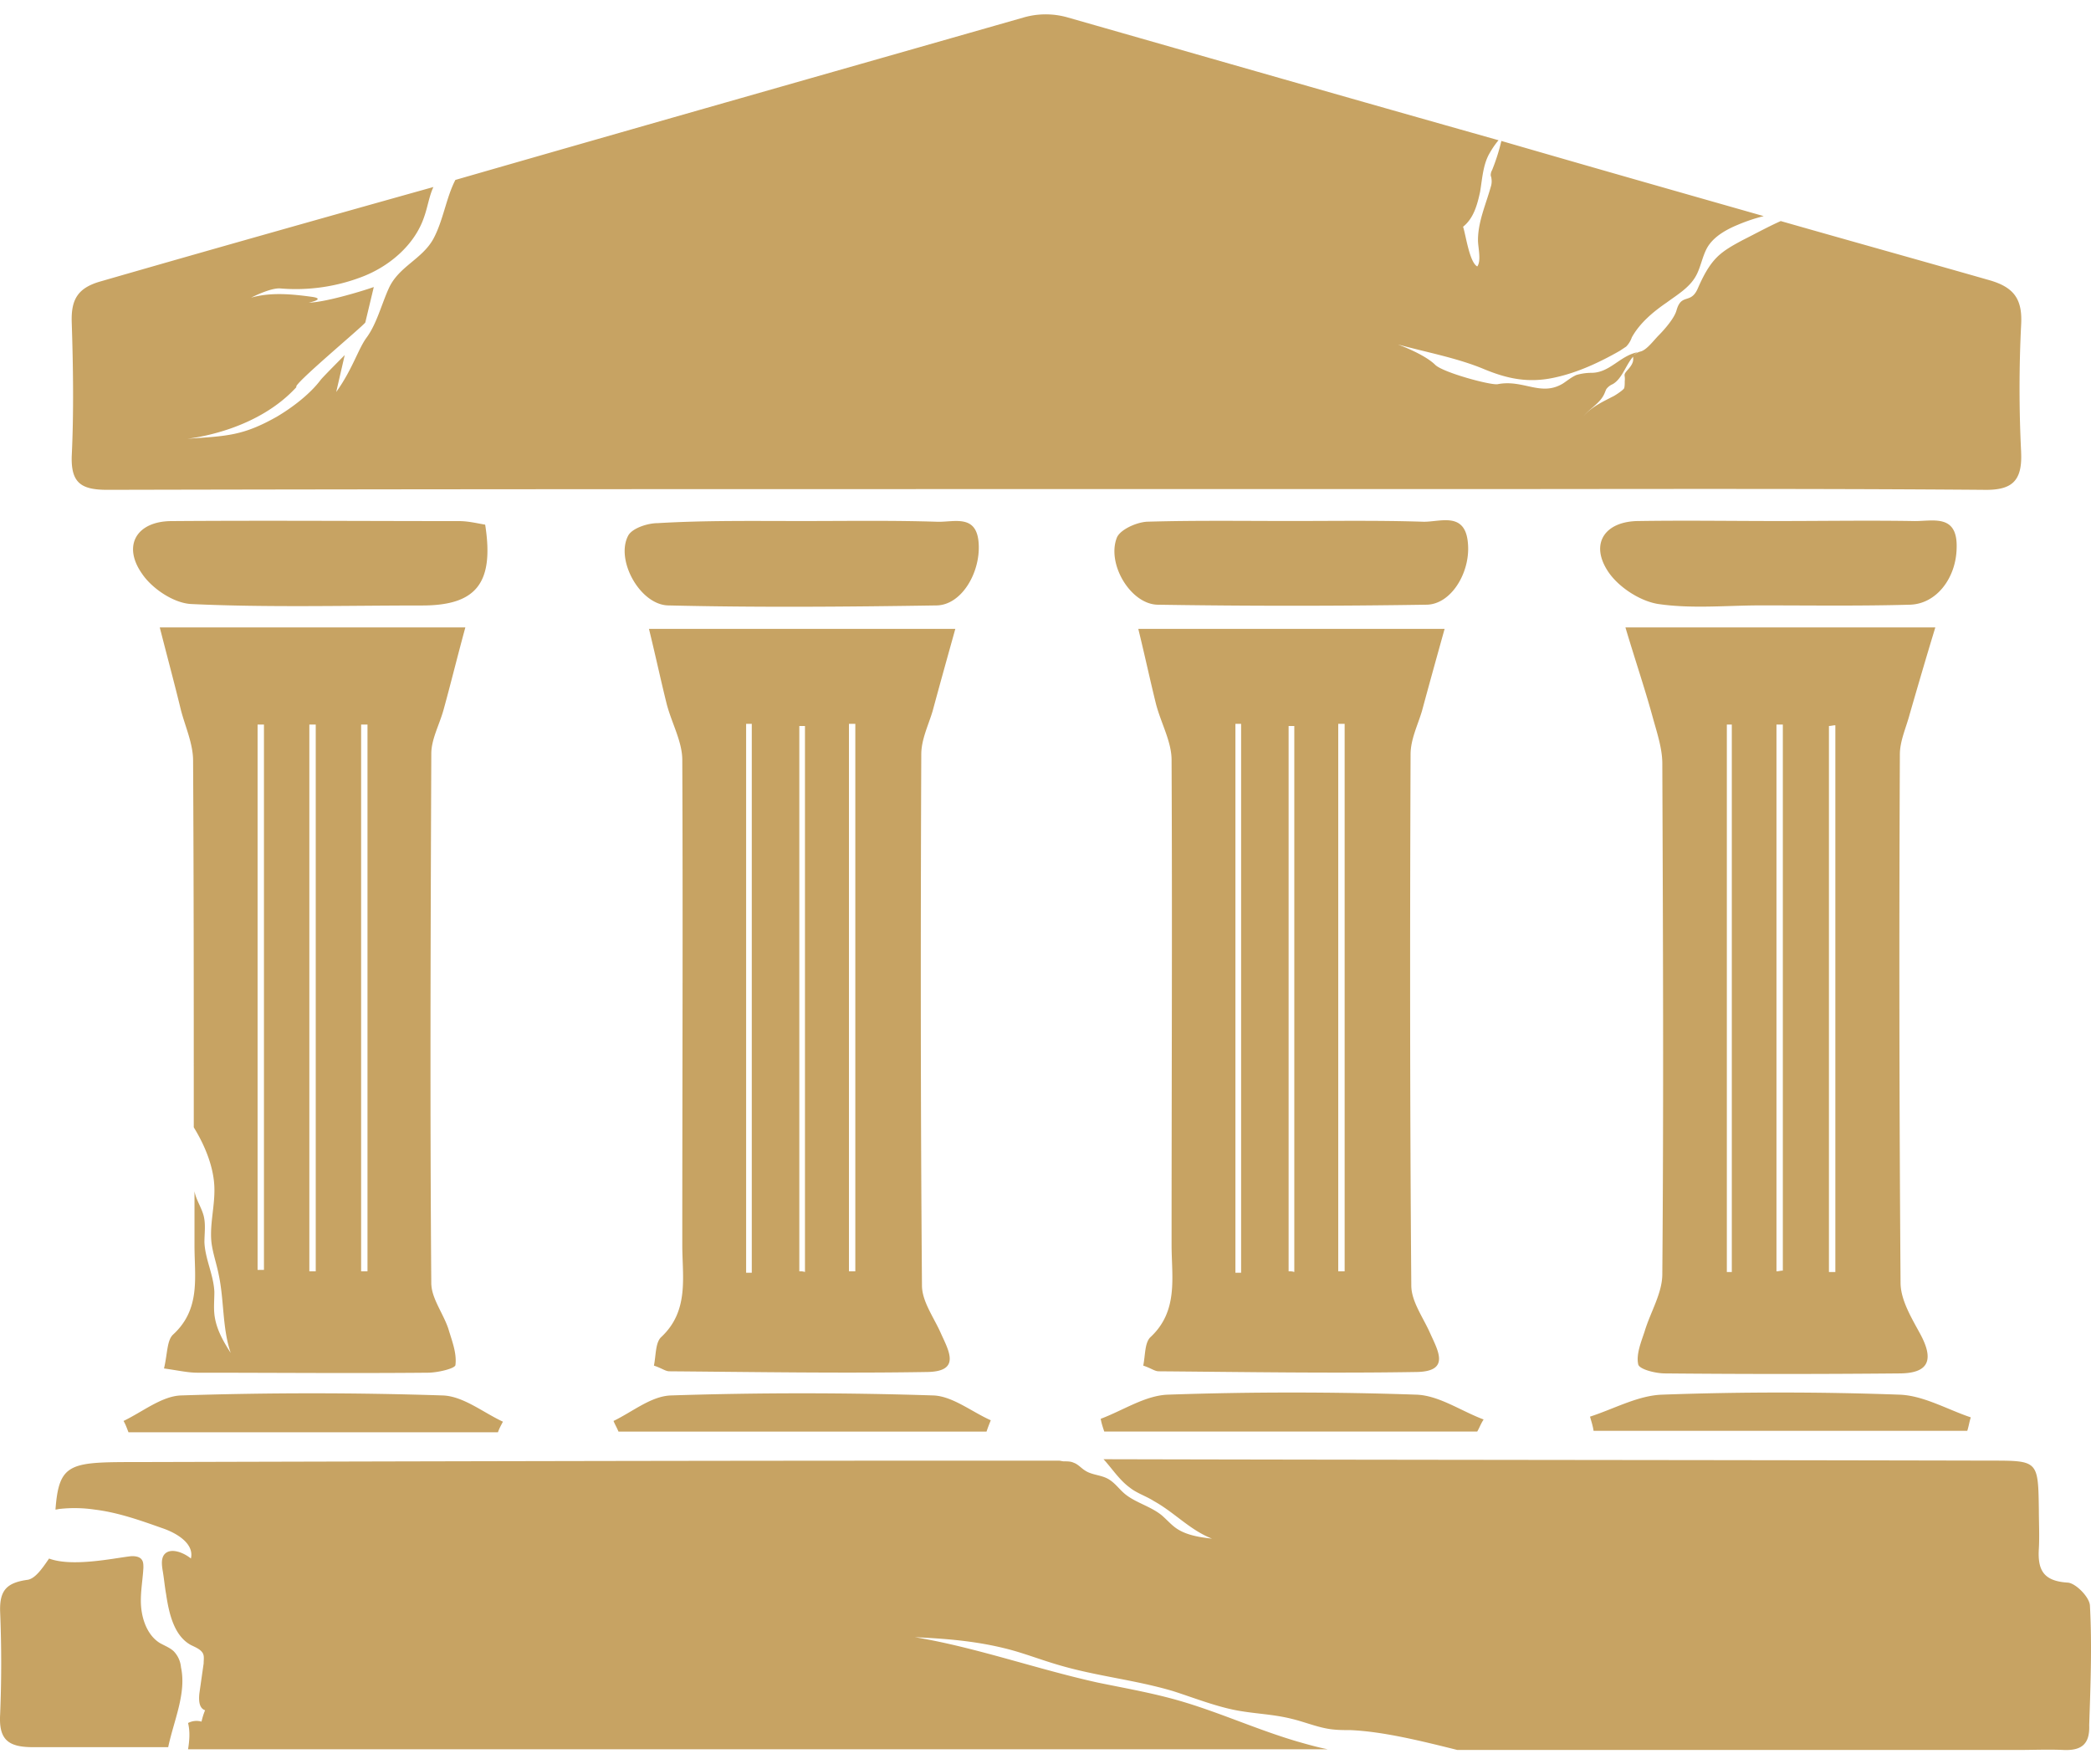 <svg width="64" height="54" fill="none" xmlns="http://www.w3.org/2000/svg"><path d="M20.015 41.797c.065-.326.044-.695.217-.868.868-.803.651-1.845.651-2.822 0-4.949.022-9.897 0-14.846 0-.564-.325-1.128-.477-1.714-.174-.695-.326-1.411-.543-2.3h9.377c-.26.932-.478 1.714-.695 2.517-.13.434-.347.868-.347 1.324-.022 5.426-.022 10.852.021 16.256 0 .478.348.955.565 1.433.239.542.65 1.194-.39 1.215-2.627.044-5.275 0-7.901-.021-.13 0-.217-.087-.478-.174zm2.822-2.843h.173v-16.8h-.173v16.8zm3.147-.044h.195V22.155h-.195V38.91zm-1.52 0c.066 0 .11 0 .174.022V22.22h-.173v16.69zm10.528 2.887c.065-.326.043-.695.217-.868.868-.803.65-1.845.65-2.822 0-4.949.023-9.897 0-14.846 0-.564-.325-1.128-.477-1.714-.173-.695-.325-1.411-.542-2.3h9.376c-.26.932-.477 1.714-.694 2.517-.13.434-.348.868-.348 1.324-.021 5.426-.021 10.852.022 16.256 0 .478.347.955.564 1.433.239.542.651 1.194-.39 1.215-2.627.044-5.274 0-7.9-.021-.131 0-.218-.087-.478-.174zm2.821-2.843h.174v-16.8h-.174v16.8zm3.147-.044h.196V22.155h-.196V38.91zm-1.519 0c.065 0 .109 0 .174.022V22.22h-.174v16.69zM49.75 19.203h9.485c-.304.998-.543 1.823-.782 2.648-.108.412-.303.825-.303 1.237a1335.27 1335.27 0 00.021 16.17c0 .52.326 1.063.586 1.54.456.826.282 1.238-.63 1.238-2.387.022-4.774.022-7.162 0-.303 0-.803-.13-.824-.282-.065-.304.087-.673.195-.998.174-.587.543-1.173.543-1.759.043-5.209.021-10.418 0-15.627 0-.477-.174-.976-.304-1.454-.239-.868-.521-1.693-.825-2.713zm4.623 19.708c.065 0 .13-.022.195-.022V22.177h-.195V38.91zm1.802-16.713c-.066 0-.13.022-.196.022v16.712h.196V22.198zm-3.17-.021h-.151v16.755h.152V22.177zM14.85 16.058c.282 1.801-.283 2.474-1.932 2.474-2.344 0-4.71.065-7.054-.044-.543-.021-1.216-.477-1.52-.933-.607-.868-.151-1.606.912-1.606 2.93-.022 5.86 0 8.79 0 .282 0 .543.065.803.109zm39.568-.111c1.367 0 2.756-.022 4.123 0 .587.021 1.39-.26 1.346.846-.022.89-.608 1.693-1.432 1.715-1.52.043-3.039.021-4.558.021-1.042 0-2.105.11-3.147-.043-.543-.087-1.194-.5-1.52-.977-.586-.868-.108-1.562.934-1.562 1.432-.022 2.843 0 4.254 0zm-29.866 0c1.367 0 2.757-.022 4.124.022.52.021 1.237-.26 1.28.694.044.868-.52 1.845-1.28 1.867-2.735.043-5.491.065-8.226 0-.868-.022-1.628-1.411-1.215-2.15.13-.216.586-.368.89-.368 1.454-.087 2.93-.065 4.427-.065zm14.975-.001c1.346 0 2.67-.021 4.016.022.52.022 1.324-.347 1.389.695.065.868-.521 1.845-1.28 1.845-2.736.043-5.492.043-8.227 0-.825-.022-1.563-1.26-1.237-2.062.109-.24.586-.456.912-.478 1.454-.043 2.951-.022 4.427-.022zm9.139 27.413c.738-.239 1.476-.651 2.214-.673 2.409-.087 4.84-.087 7.25 0 .737.022 1.475.456 2.191.695-.043.13-.065.282-.108.412H48.775c-.022-.152-.066-.282-.109-.434zm-3.452.456H33.798c-.043-.13-.087-.26-.108-.39.694-.261 1.367-.717 2.061-.739 2.518-.087 5.058-.087 7.597 0 .694.022 1.367.5 2.062.76-.087.13-.13.26-.196.369zm-15.018.002H18.93c-.043-.109-.108-.218-.152-.326.586-.282 1.15-.76 1.758-.781a123.56 123.56 0 018.03 0c.587.021 1.173.499 1.759.76-.043.108-.087.216-.13.347zm-14.955.021H3.933c-.043-.108-.087-.239-.152-.347.586-.282 1.172-.76 1.758-.781 2.67-.087 5.34-.087 8.01 0 .629.021 1.236.52 1.844.803-.043.087-.109.195-.152.325zm-2.04-4.515c-.043-5.426-.021-10.83 0-16.256 0-.435.24-.869.37-1.325.216-.78.412-1.584.672-2.539H4.89c.238.933.455 1.736.65 2.54.131.499.37 1.02.37 1.54.021 3.734.021 7.488.021 11.222.348.564.608 1.215.63 1.823.022.586-.152 1.15-.087 1.714.043.326.152.63.217.955.174.803.109 1.65.37 2.41-.24-.37-.457-.76-.5-1.194-.022-.217 0-.434 0-.673-.022-.52-.282-.998-.304-1.52 0-.26.043-.542-.022-.802s-.238-.5-.282-.76v-.087 1.758c0 .955.196 1.932-.65 2.713-.196.174-.175.586-.283 1.042.456.065.738.13 1.02.13 2.344 0 4.688.022 7.054 0 .304 0 .846-.13.846-.238.044-.37-.108-.738-.217-1.107-.152-.456-.499-.912-.52-1.346zm-5.122-.456h-.195v-16.69h.195v16.69zm1.585.044h-.196V22.177h.196V38.91zm1.584 0h-.195V22.177h.195V38.91zm50.614-25.069a39.099 39.099 0 010-3.907c.043-.781-.217-1.15-.999-1.367-2.127-.608-4.232-1.194-6.359-1.802-.39.174-.781.39-1.172.586-.282.152-.564.304-.781.521-.26.26-.434.608-.586.955-.217.5-.5.13-.652.673-.065.239-.369.586-.542.76-.152.152-.37.455-.564.499a.45.45 0 00-.217.13c-.022.087.065.174-.174.434-.152.174-.065.13-.087.347 0 .066 0 .174-.022.218-.043.065-.303.238-.369.26-.195.108-.607.282-.868.586.196-.239.5-.39.63-.673.021-.043.043-.108.065-.152a.472.472 0 01.195-.152c.304-.173.413-.63.651-.868 0-.043.044-.065.109-.109-.543.11-.847.63-1.411.63a1.67 1.67 0 00-.456.065c-.152.065-.282.174-.412.26-.673.413-1.216-.13-1.997.022-.195.044-1.65-.347-1.91-.586-.26-.26-.803-.499-1.15-.63.868.24 1.823.413 2.648.76.738.304 1.389.434 2.213.24.673-.153 1.324-.457 1.932-.804l.196-.13a.767.767 0 00.173-.282c.239-.434.651-.782 1.064-1.064.325-.239.694-.456.89-.803.151-.26.195-.586.347-.868.195-.347.586-.564.955-.716.26-.109.52-.196.781-.26-2.67-.76-5.34-1.52-8.03-2.301a6.07 6.07 0 01-.283.89.314.314 0 00-.043.151c0 .044.022.066.022.109a.537.537 0 01-.022.26c-.152.543-.39 1.064-.39 1.628 0 .217.108.63-.022.803-.24-.13-.348-.955-.434-1.215.325-.26.434-.673.52-1.064.066-.39.087-.824.283-1.172.086-.152.173-.282.282-.412C41.48 3.055 37.097 1.796 32.69.537a2.442 2.442 0 00-1.367 0c-5.773 1.65-11.59 3.3-17.385 4.97-.282.543-.37 1.238-.673 1.802-.347.63-1.064.846-1.367 1.52-.217.477-.37 1.084-.673 1.497-.26.347-.434.976-.934 1.671l.26-1.129s-.672.673-.737.76c-.326.434-.868.847-1.346 1.129-1.041.586-1.519.586-2.734.673.347-.044 2.17-.304 3.342-1.585-.174-.022 2.018-1.845 2.105-1.975l.26-1.085c-.433.152-1.54.477-1.996.477.022 0 .52-.108.13-.173-.63-.087-1.28-.152-1.888.021 0 0 .586-.304.89-.282a5.66 5.66 0 002.54-.369c.824-.325 1.584-.977 1.866-1.823.108-.304.152-.63.282-.912-3.408.955-6.793 1.91-10.18 2.887-.694.195-.91.543-.89 1.237.044 1.368.066 2.757 0 4.124-.02.803.283 1.02 1.086 1.02 9.55-.022 19.1-.022 28.65-.022h12.262c5.492 0 11.005-.021 16.496.022.868.022 1.215-.239 1.172-1.15zm2.105 35.291c-.022-.26-.434-.673-.673-.694-.738-.044-.933-.37-.89-1.042.022-.39 0-.803 0-1.194-.022-1.498-.022-1.498-1.476-1.498-9.05-.021-18.101-.021-27.152-.043.26.282.478.63.803.868.217.174.5.26.738.413.63.347 1.107.89 1.78 1.15-.39-.043-.803-.109-1.107-.326-.152-.108-.282-.26-.434-.39-.347-.282-.825-.39-1.15-.673-.174-.152-.304-.347-.521-.456-.217-.108-.478-.108-.673-.239-.109-.065-.217-.195-.347-.238-.087-.044-.196-.044-.304-.044-.044 0-.109-.021-.152-.021h-2.974c-8.4 0-16.777.021-25.177.043-2.105 0-2.452 0-2.56 1.454.043 0 .108-.022.151-.022a4.187 4.187 0 011.042.022c.716.087 1.39.326 2.062.564.456.152.998.478.89.934-.239-.196-.651-.348-.825-.109-.087.13-.065.304-.043.456.043.239.065.5.108.738.087.586.239 1.28.76 1.563.13.065.304.13.369.26.043.087.021.195.021.304l-.13.912c-.021.195-.021.455.174.52a2.134 2.134 0 00-.109.348.551.551 0 00-.412.043c.065.26.043.543 0 .803h34.879c-.326-.065-.63-.152-.934-.239-1.324-.39-2.56-.976-3.885-1.324-.738-.195-1.476-.325-2.214-.477-1.866-.412-3.754-1.085-5.6-1.39.912.044 1.867.11 2.866.37.499.13.998.325 1.52.477 1.171.348 2.343.456 3.515.803.608.196 1.216.434 1.823.565.608.13 1.194.13 1.802.282.369.087.738.239 1.107.304.239.043.477.043.694.043.999.043 2.149.326 3.278.608h17.146c.477 0 .933-.022 1.41 0 .543.022.804-.174.782-.76.044-1.28.087-2.474.022-3.668z" fill="#C7A363"/><path d="M5.539 51.022a.808.808 0 00-.217-.477c-.109-.109-.282-.174-.434-.26-.348-.218-.521-.652-.565-1.064-.043-.412.044-.825.066-1.237 0-.087 0-.174-.044-.239-.065-.108-.239-.13-.39-.108-.521.065-1.759.325-2.453.065-.195.282-.412.607-.651.65-.651.088-.868.326-.847.977a38.044 38.044 0 010 3.148c-.043.76.239.998.999.998h4.145c.174-.825.565-1.65.39-2.453z" fill="#C7A363"/></svg>